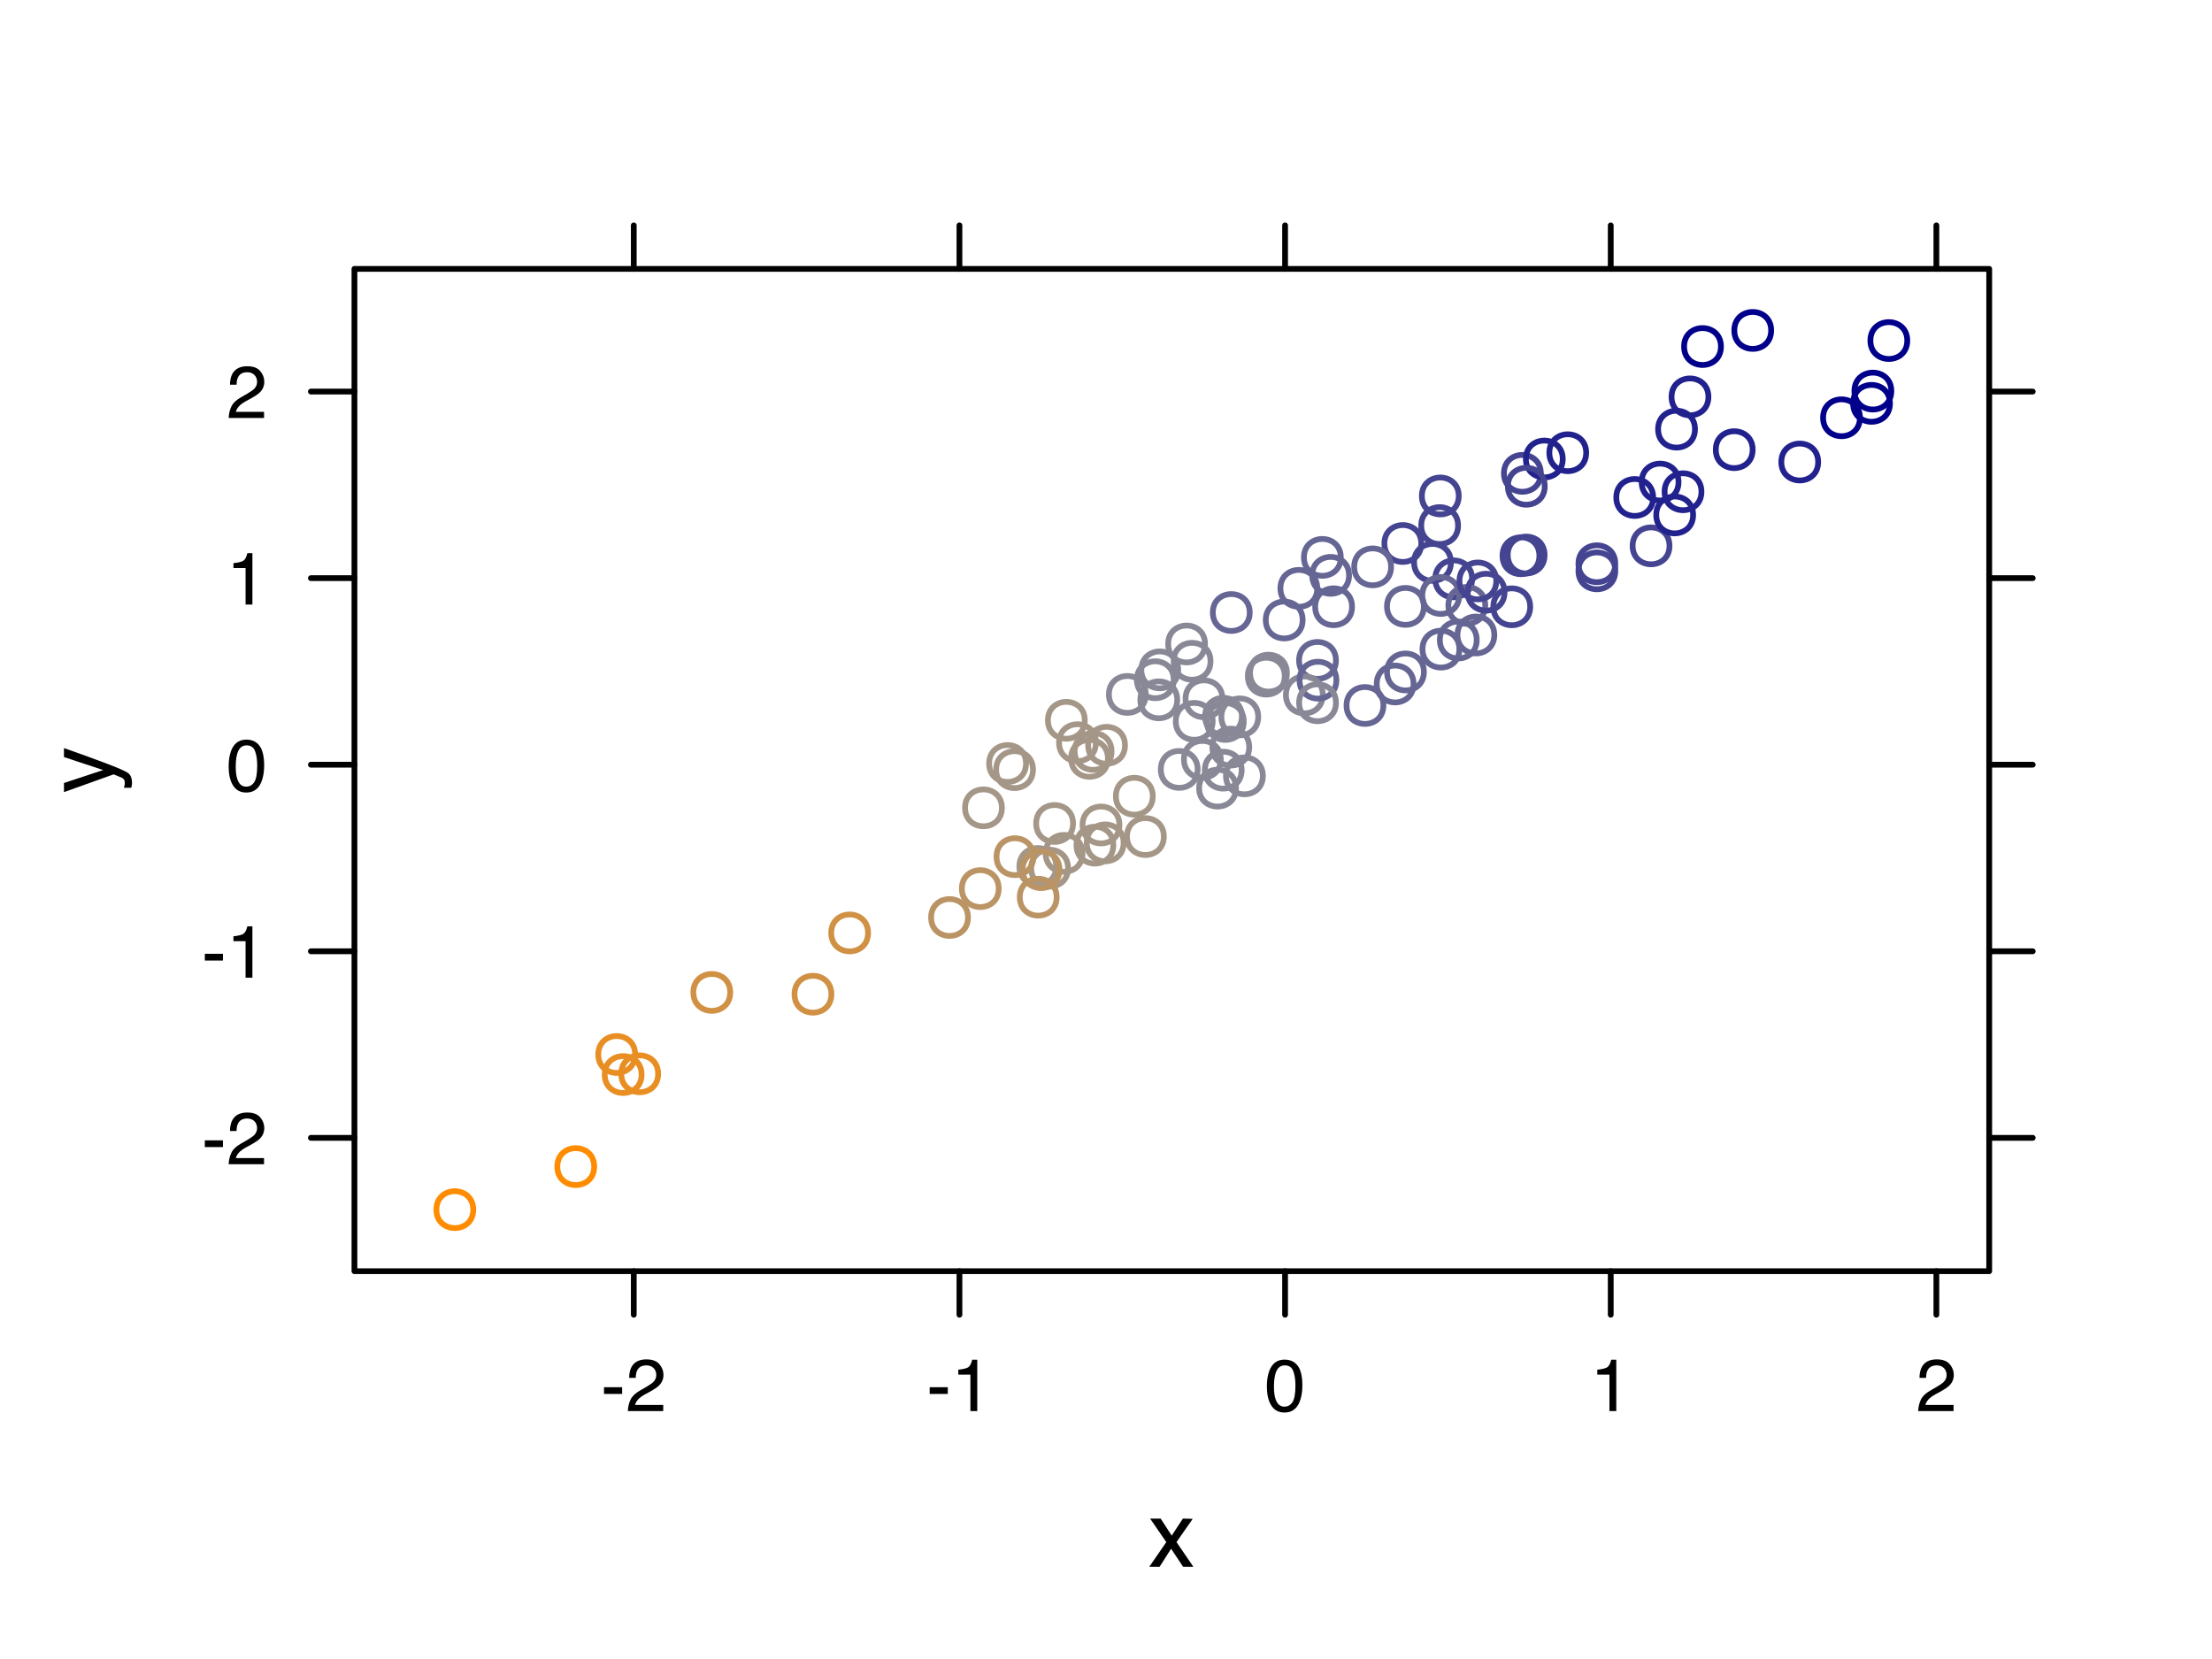 <?xml version="1.0" encoding="UTF-8"?>
<svg xmlns="http://www.w3.org/2000/svg" xmlns:xlink="http://www.w3.org/1999/xlink" width="288pt" height="216pt" viewBox="0 0 288 216" version="1.1">
<defs>
<g>
<symbol overflow="visible" id="glyph0-0">
<path style="stroke:none;" d="M 0.391 0 L 0.391 -8.609 L 7.219 -8.609 L 7.219 0 Z M 6.141 -1.078 L 6.141 -7.531 L 1.469 -7.531 L 1.469 -1.078 Z "/>
</symbol>
<symbol overflow="visible" id="glyph0-1">
<path style="stroke:none;" d="M 0.172 -6.281 L 1.547 -6.281 L 2.984 -4.062 L 4.438 -6.281 L 5.719 -6.25 L 3.609 -3.219 L 5.812 0 L 4.469 0 L 2.906 -2.359 L 1.406 0 L 0.062 0 L 2.281 -3.219 Z "/>
</symbol>
<symbol overflow="visible" id="glyph1-0">
<path style="stroke:none;" d="M 0 -0.391 L -8.609 -0.391 L -8.609 -7.219 L 0 -7.219 Z M -1.078 -6.141 L -7.531 -6.141 L -7.531 -1.469 L -1.078 -1.469 Z "/>
</symbol>
<symbol overflow="visible" id="glyph1-1">
<path style="stroke:none;" d="M -6.281 -4.688 L -6.281 -5.859 C -5.875 -5.711 -4.953 -5.383 -3.516 -4.875 C -2.441 -4.488 -1.566 -4.164 -0.891 -3.906 C 0.711 -3.301 1.691 -2.875 2.047 -2.625 C 2.398 -2.375 2.578 -1.941 2.578 -1.328 C 2.578 -1.18 2.566 -1.066 2.547 -0.984 C 2.535 -0.91 2.516 -0.812 2.484 -0.688 L 1.531 -0.688 C 1.582 -0.875 1.613 -1.008 1.625 -1.094 C 1.633 -1.176 1.641 -1.25 1.641 -1.312 C 1.641 -1.5 1.609 -1.641 1.547 -1.734 C 1.484 -1.828 1.406 -1.906 1.312 -1.969 C 1.281 -1.988 1.117 -2.055 0.828 -2.172 C 0.535 -2.297 0.32 -2.383 0.188 -2.438 L -6.281 -0.125 L -6.281 -1.312 L -1.172 -3 Z M -6.422 -3 Z "/>
</symbol>
<symbol overflow="visible" id="glyph2-0">
<path style="stroke:none;" d="M 0.312 0 L 0.312 -6.875 L 5.766 -6.875 L 5.766 0 Z M 4.906 -0.859 L 4.906 -6.016 L 1.172 -6.016 L 1.172 -0.859 Z "/>
</symbol>
<symbol overflow="visible" id="glyph2-1">
<path style="stroke:none;" d="M 0.391 -3.109 L 2.75 -3.109 L 2.75 -2.234 L 0.391 -2.234 Z "/>
</symbol>
<symbol overflow="visible" id="glyph2-2">
<path style="stroke:none;" d="M 0.297 0 C 0.328 -0.57 0.445 -1.07 0.656 -1.5 C 0.863 -1.938 1.27 -2.328 1.875 -2.672 L 2.766 -3.188 C 3.172 -3.426 3.457 -3.629 3.625 -3.797 C 3.875 -4.055 4 -4.352 4 -4.688 C 4 -5.07 3.879 -5.379 3.641 -5.609 C 3.41 -5.836 3.102 -5.953 2.719 -5.953 C 2.133 -5.953 1.734 -5.734 1.516 -5.297 C 1.398 -5.066 1.336 -4.742 1.328 -4.328 L 0.469 -4.328 C 0.477 -4.91 0.582 -5.383 0.781 -5.75 C 1.145 -6.406 1.789 -6.734 2.719 -6.734 C 3.488 -6.734 4.051 -6.523 4.406 -6.109 C 4.758 -5.691 4.938 -5.227 4.938 -4.719 C 4.938 -4.188 4.75 -3.727 4.375 -3.344 C 4.156 -3.125 3.758 -2.852 3.188 -2.531 L 2.547 -2.188 C 2.242 -2.02 2.004 -1.859 1.828 -1.703 C 1.516 -1.43 1.316 -1.129 1.234 -0.797 L 4.906 -0.797 L 4.906 0 Z "/>
</symbol>
<symbol overflow="visible" id="glyph2-3">
<path style="stroke:none;" d="M 0.922 -4.75 L 0.922 -5.391 C 1.523 -5.453 1.945 -5.551 2.188 -5.688 C 2.426 -5.832 2.609 -6.164 2.734 -6.688 L 3.391 -6.688 L 3.391 0 L 2.5 0 L 2.5 -4.75 Z "/>
</symbol>
<symbol overflow="visible" id="glyph2-4">
<path style="stroke:none;" d="M 2.594 -6.703 C 3.457 -6.703 4.086 -6.348 4.484 -5.641 C 4.773 -5.086 4.922 -4.328 4.922 -3.359 C 4.922 -2.453 4.785 -1.695 4.516 -1.094 C 4.129 -0.238 3.488 0.188 2.594 0.188 C 1.781 0.188 1.18 -0.16 0.797 -0.859 C 0.461 -1.453 0.297 -2.238 0.297 -3.219 C 0.297 -3.977 0.395 -4.633 0.594 -5.188 C 0.957 -6.195 1.625 -6.703 2.594 -6.703 Z M 2.578 -0.578 C 3.016 -0.578 3.363 -0.77 3.625 -1.156 C 3.883 -1.551 4.016 -2.273 4.016 -3.328 C 4.016 -4.086 3.922 -4.711 3.734 -5.203 C 3.547 -5.703 3.18 -5.953 2.641 -5.953 C 2.148 -5.953 1.789 -5.719 1.562 -5.25 C 1.332 -4.781 1.219 -4.094 1.219 -3.188 C 1.219 -2.5 1.289 -1.945 1.438 -1.531 C 1.656 -0.895 2.035 -0.578 2.578 -0.578 Z "/>
</symbol>
</g>
<clipPath id="clip1">
  <path d="M 46.148 35.008 L 259.992 35.008 L 259.992 166.508 L 46.148 166.508 Z "/>
</clipPath>
</defs>
<g id="surface1">
<rect x="0" y="0" width="288" height="216" style="fill:rgb(100%,100%,100%);fill-opacity:1;stroke:none;"/>
<g style="fill:rgb(0%,0%,0%);fill-opacity:1;">
  <use xlink:href="#glyph0-1" x="149.57" y="204"/>
</g>
<g style="fill:rgb(0%,0%,0%);fill-opacity:1;">
  <use xlink:href="#glyph1-1" x="14.609" y="103.258"/>
</g>
<path style="fill:none;stroke-width:0.75;stroke-linecap:round;stroke-linejoin:round;stroke:rgb(0%,0%,0%);stroke-opacity:1;stroke-miterlimit:10;" d="M 82.516 35.008 L 82.516 29.34 "/>
<path style="fill:none;stroke-width:0.75;stroke-linecap:round;stroke-linejoin:round;stroke:rgb(0%,0%,0%);stroke-opacity:1;stroke-miterlimit:10;" d="M 124.918 35.008 L 124.918 29.34 "/>
<path style="fill:none;stroke-width:0.75;stroke-linecap:round;stroke-linejoin:round;stroke:rgb(0%,0%,0%);stroke-opacity:1;stroke-miterlimit:10;" d="M 167.316 35.008 L 167.316 29.34 "/>
<path style="fill:none;stroke-width:0.75;stroke-linecap:round;stroke-linejoin:round;stroke:rgb(0%,0%,0%);stroke-opacity:1;stroke-miterlimit:10;" d="M 209.715 35.008 L 209.715 29.34 "/>
<path style="fill:none;stroke-width:0.75;stroke-linecap:round;stroke-linejoin:round;stroke:rgb(0%,0%,0%);stroke-opacity:1;stroke-miterlimit:10;" d="M 252.113 35.008 L 252.113 29.34 "/>
<path style="fill:none;stroke-width:0.75;stroke-linecap:round;stroke-linejoin:round;stroke:rgb(0%,0%,0%);stroke-opacity:1;stroke-miterlimit:10;" d="M 46.148 148.145 L 40.477 148.145 "/>
<path style="fill:none;stroke-width:0.75;stroke-linecap:round;stroke-linejoin:round;stroke:rgb(0%,0%,0%);stroke-opacity:1;stroke-miterlimit:10;" d="M 46.148 123.855 L 40.477 123.855 "/>
<path style="fill:none;stroke-width:0.75;stroke-linecap:round;stroke-linejoin:round;stroke:rgb(0%,0%,0%);stroke-opacity:1;stroke-miterlimit:10;" d="M 46.148 99.562 L 40.477 99.562 "/>
<path style="fill:none;stroke-width:0.75;stroke-linecap:round;stroke-linejoin:round;stroke:rgb(0%,0%,0%);stroke-opacity:1;stroke-miterlimit:10;" d="M 46.148 75.273 L 40.477 75.273 "/>
<path style="fill:none;stroke-width:0.75;stroke-linecap:round;stroke-linejoin:round;stroke:rgb(0%,0%,0%);stroke-opacity:1;stroke-miterlimit:10;" d="M 46.148 50.98 L 40.477 50.98 "/>
<g style="fill:rgb(0%,0%,0%);fill-opacity:1;">
  <use xlink:href="#glyph2-1" x="26.277" y="151.582"/>
  <use xlink:href="#glyph2-2" x="29.472" y="151.582"/>
</g>
<g style="fill:rgb(0%,0%,0%);fill-opacity:1;">
  <use xlink:href="#glyph2-1" x="26.277" y="127.293"/>
  <use xlink:href="#glyph2-3" x="29.472" y="127.293"/>
</g>
<g style="fill:rgb(0%,0%,0%);fill-opacity:1;">
  <use xlink:href="#glyph2-4" x="29.473" y="103"/>
</g>
<g style="fill:rgb(0%,0%,0%);fill-opacity:1;">
  <use xlink:href="#glyph2-3" x="29.473" y="78.711"/>
</g>
<g style="fill:rgb(0%,0%,0%);fill-opacity:1;">
  <use xlink:href="#glyph2-2" x="29.473" y="54.418"/>
</g>
<path style="fill:none;stroke-width:0.75;stroke-linecap:round;stroke-linejoin:round;stroke:rgb(0%,0%,0%);stroke-opacity:1;stroke-miterlimit:10;" d="M 82.516 165.508 L 82.516 171.176 "/>
<path style="fill:none;stroke-width:0.75;stroke-linecap:round;stroke-linejoin:round;stroke:rgb(0%,0%,0%);stroke-opacity:1;stroke-miterlimit:10;" d="M 124.918 165.508 L 124.918 171.176 "/>
<path style="fill:none;stroke-width:0.75;stroke-linecap:round;stroke-linejoin:round;stroke:rgb(0%,0%,0%);stroke-opacity:1;stroke-miterlimit:10;" d="M 167.316 165.508 L 167.316 171.176 "/>
<path style="fill:none;stroke-width:0.75;stroke-linecap:round;stroke-linejoin:round;stroke:rgb(0%,0%,0%);stroke-opacity:1;stroke-miterlimit:10;" d="M 209.715 165.508 L 209.715 171.176 "/>
<path style="fill:none;stroke-width:0.75;stroke-linecap:round;stroke-linejoin:round;stroke:rgb(0%,0%,0%);stroke-opacity:1;stroke-miterlimit:10;" d="M 252.113 165.508 L 252.113 171.176 "/>
<g style="fill:rgb(0%,0%,0%);fill-opacity:1;">
  <use xlink:href="#glyph2-1" x="78.25" y="183.723"/>
  <use xlink:href="#glyph2-2" x="81.445" y="183.723"/>
</g>
<g style="fill:rgb(0%,0%,0%);fill-opacity:1;">
  <use xlink:href="#glyph2-1" x="120.652" y="183.723"/>
  <use xlink:href="#glyph2-3" x="123.847" y="183.723"/>
</g>
<g style="fill:rgb(0%,0%,0%);fill-opacity:1;">
  <use xlink:href="#glyph2-4" x="164.648" y="183.723"/>
</g>
<g style="fill:rgb(0%,0%,0%);fill-opacity:1;">
  <use xlink:href="#glyph2-3" x="207.047" y="183.723"/>
</g>
<g style="fill:rgb(0%,0%,0%);fill-opacity:1;">
  <use xlink:href="#glyph2-2" x="249.445" y="183.723"/>
</g>
<path style="fill:none;stroke-width:0.75;stroke-linecap:round;stroke-linejoin:round;stroke:rgb(0%,0%,0%);stroke-opacity:1;stroke-miterlimit:10;" d="M 258.992 148.145 L 264.66 148.145 "/>
<path style="fill:none;stroke-width:0.75;stroke-linecap:round;stroke-linejoin:round;stroke:rgb(0%,0%,0%);stroke-opacity:1;stroke-miterlimit:10;" d="M 258.992 123.855 L 264.66 123.855 "/>
<path style="fill:none;stroke-width:0.75;stroke-linecap:round;stroke-linejoin:round;stroke:rgb(0%,0%,0%);stroke-opacity:1;stroke-miterlimit:10;" d="M 258.992 99.562 L 264.66 99.562 "/>
<path style="fill:none;stroke-width:0.75;stroke-linecap:round;stroke-linejoin:round;stroke:rgb(0%,0%,0%);stroke-opacity:1;stroke-miterlimit:10;" d="M 258.992 75.273 L 264.66 75.273 "/>
<path style="fill:none;stroke-width:0.75;stroke-linecap:round;stroke-linejoin:round;stroke:rgb(0%,0%,0%);stroke-opacity:1;stroke-miterlimit:10;" d="M 258.992 50.98 L 264.66 50.98 "/>
<g clip-path="url(#clip1)" clip-rule="nonzero">
<path style="fill:none;stroke-width:0.75;stroke-linecap:round;stroke-linejoin:round;stroke:rgb(26.667%,26.667%,56.863%);stroke-opacity:1;stroke-miterlimit:10;" d="M 188.91 73.223 C 188.91 76.422 184.113 76.422 184.113 73.223 C 184.113 70.02 188.91 70.02 188.91 73.223 "/>
<path style="fill:none;stroke-width:0.75;stroke-linecap:round;stroke-linejoin:round;stroke:rgb(13.333%,13.333%,55.686%);stroke-opacity:1;stroke-miterlimit:10;" d="M 220.684 55.875 C 220.684 59.074 215.883 59.074 215.883 55.875 C 215.883 52.676 220.684 52.676 220.684 55.875 "/>
<path style="fill:none;stroke-width:0.75;stroke-linecap:round;stroke-linejoin:round;stroke:rgb(64.314%,59.216%,53.333%);stroke-opacity:1;stroke-miterlimit:10;" d="M 151.531 108.918 C 151.531 112.117 146.73 112.117 146.73 108.918 C 146.73 105.719 151.531 105.719 151.531 108.918 "/>
<path style="fill:none;stroke-width:0.75;stroke-linecap:round;stroke-linejoin:round;stroke:rgb(40%,40%,58.039%);stroke-opacity:1;stroke-miterlimit:10;" d="M 185.387 78.949 C 185.387 82.152 180.586 82.152 180.586 78.949 C 180.586 75.75 185.387 75.75 185.387 78.949 "/>
<path style="fill:none;stroke-width:0.75;stroke-linecap:round;stroke-linejoin:round;stroke:rgb(26.667%,26.667%,56.863%);stroke-opacity:1;stroke-miterlimit:10;" d="M 200.613 61.629 C 200.613 64.828 195.812 64.828 195.812 61.629 C 195.812 58.43 200.613 58.43 200.613 61.629 "/>
<path style="fill:none;stroke-width:0.75;stroke-linecap:round;stroke-linejoin:round;stroke:rgb(0%,0%,54.51%);stroke-opacity:1;stroke-miterlimit:10;" d="M 224.066 45.117 C 224.066 48.32 219.266 48.32 219.266 45.117 C 219.266 41.918 224.066 41.918 224.066 45.117 "/>
<path style="fill:none;stroke-width:0.75;stroke-linecap:round;stroke-linejoin:round;stroke:rgb(13.333%,13.333%,55.686%);stroke-opacity:1;stroke-miterlimit:10;" d="M 222.434 51.672 C 222.434 54.875 217.633 54.875 217.633 51.672 C 217.633 48.473 222.434 48.473 222.434 51.672 "/>
<path style="fill:none;stroke-width:0.75;stroke-linecap:round;stroke-linejoin:round;stroke:rgb(53.333%,53.333%,59.216%);stroke-opacity:1;stroke-miterlimit:10;" d="M 164.422 101.016 C 164.422 104.215 159.621 104.215 159.621 101.016 C 159.621 97.816 164.422 97.816 164.422 101.016 "/>
<path style="fill:none;stroke-width:0.75;stroke-linecap:round;stroke-linejoin:round;stroke:rgb(40%,40%,58.039%);stroke-opacity:1;stroke-miterlimit:10;" d="M 190.008 84.516 C 190.008 87.715 185.207 87.715 185.207 84.516 C 185.207 81.316 190.008 81.316 190.008 84.516 "/>
<path style="fill:none;stroke-width:0.75;stroke-linecap:round;stroke-linejoin:round;stroke:rgb(26.667%,26.667%,56.863%);stroke-opacity:1;stroke-miterlimit:10;" d="M 210.309 73.398 C 210.309 76.602 205.512 76.602 205.512 73.398 C 205.512 70.199 210.309 70.199 210.309 73.398 "/>
<path style="fill:none;stroke-width:0.75;stroke-linecap:round;stroke-linejoin:round;stroke:rgb(40%,40%,58.039%);stroke-opacity:1;stroke-miterlimit:10;" d="M 184.043 89.055 C 184.043 92.254 179.246 92.254 179.246 89.055 C 179.246 85.855 184.043 85.855 184.043 89.055 "/>
<path style="fill:none;stroke-width:0.75;stroke-linecap:round;stroke-linejoin:round;stroke:rgb(13.333%,13.333%,55.686%);stroke-opacity:1;stroke-miterlimit:10;" d="M 218.543 62.766 C 218.543 65.965 213.742 65.965 213.742 62.766 C 213.742 59.562 218.543 59.562 218.543 62.766 "/>
<path style="fill:none;stroke-width:0.75;stroke-linecap:round;stroke-linejoin:round;stroke:rgb(64.314%,59.216%,53.333%);stroke-opacity:1;stroke-miterlimit:10;" d="M 137.52 112.809 C 137.52 116.012 132.719 116.012 132.719 112.809 C 132.719 109.609 137.52 109.609 137.52 112.809 "/>
<path style="fill:none;stroke-width:0.75;stroke-linecap:round;stroke-linejoin:round;stroke:rgb(64.314%,59.216%,53.333%);stroke-opacity:1;stroke-miterlimit:10;" d="M 145.75 107.41 C 145.75 110.609 140.949 110.609 140.949 107.41 C 140.949 104.211 145.75 104.211 145.75 107.41 "/>
<path style="fill:none;stroke-width:0.75;stroke-linecap:round;stroke-linejoin:round;stroke:rgb(53.333%,53.333%,59.216%);stroke-opacity:1;stroke-miterlimit:10;" d="M 155.934 100.176 C 155.934 103.375 151.137 103.375 151.137 100.176 C 151.137 96.977 155.934 96.977 155.934 100.176 "/>
<path style="fill:none;stroke-width:0.75;stroke-linecap:round;stroke-linejoin:round;stroke:rgb(53.333%,53.333%,59.216%);stroke-opacity:1;stroke-miterlimit:10;" d="M 167.555 87.641 C 167.555 90.844 162.754 90.844 162.754 87.641 C 162.754 84.441 167.555 84.441 167.555 87.641 "/>
<path style="fill:none;stroke-width:0.75;stroke-linecap:round;stroke-linejoin:round;stroke:rgb(64.314%,59.216%,53.333%);stroke-opacity:1;stroke-miterlimit:10;" d="M 139.707 107.215 C 139.707 110.418 134.906 110.418 134.906 107.215 C 134.906 104.016 139.707 104.016 139.707 107.215 "/>
<path style="fill:none;stroke-width:0.75;stroke-linecap:round;stroke-linejoin:round;stroke:rgb(26.667%,26.667%,56.863%);stroke-opacity:1;stroke-miterlimit:10;" d="M 189.926 64.574 C 189.926 67.773 185.125 67.773 185.125 64.574 C 185.125 61.371 189.926 61.371 189.926 64.574 "/>
<path style="fill:none;stroke-width:0.75;stroke-linecap:round;stroke-linejoin:round;stroke:rgb(40%,40%,58.039%);stroke-opacity:1;stroke-miterlimit:10;" d="M 176.035 79 C 176.035 82.199 171.234 82.199 171.234 79 C 171.234 75.801 176.035 75.801 176.035 79 "/>
<path style="fill:none;stroke-width:0.75;stroke-linecap:round;stroke-linejoin:round;stroke:rgb(26.667%,26.667%,56.863%);stroke-opacity:1;stroke-miterlimit:10;" d="M 191.668 75.367 C 191.668 78.566 186.867 78.566 186.867 75.367 C 186.867 72.168 191.668 72.168 191.668 75.367 "/>
<path style="fill:none;stroke-width:0.75;stroke-linecap:round;stroke-linejoin:round;stroke:rgb(73.333%,58.039%,39.608%);stroke-opacity:1;stroke-miterlimit:10;" d="M 130.031 115.695 C 130.031 118.898 125.234 118.898 125.234 115.695 C 125.234 112.496 130.031 112.496 130.031 115.695 "/>
<path style="fill:none;stroke-width:0.75;stroke-linecap:round;stroke-linejoin:round;stroke:rgb(90.98%,55.686%,13.333%);stroke-opacity:1;stroke-miterlimit:10;" d="M 82.695 137.293 C 82.695 140.492 77.895 140.492 77.895 137.293 C 77.895 134.094 82.695 134.094 82.695 137.293 "/>
<path style="fill:none;stroke-width:0.75;stroke-linecap:round;stroke-linejoin:round;stroke:rgb(13.333%,13.333%,55.686%);stroke-opacity:1;stroke-miterlimit:10;" d="M 206.52 58.945 C 206.52 62.145 201.723 62.145 201.723 58.945 C 201.723 55.742 206.52 55.742 206.52 58.945 "/>
<path style="fill:none;stroke-width:0.75;stroke-linecap:round;stroke-linejoin:round;stroke:rgb(81.961%,56.863%,26.667%);stroke-opacity:1;stroke-miterlimit:10;" d="M 113.023 121.465 C 113.023 124.668 108.223 124.668 108.223 121.465 C 108.223 118.266 113.023 118.266 113.023 121.465 "/>
<path style="fill:none;stroke-width:0.75;stroke-linecap:round;stroke-linejoin:round;stroke:rgb(40%,40%,58.039%);stroke-opacity:1;stroke-miterlimit:10;" d="M 189.98 77.531 C 189.98 80.73 185.18 80.73 185.18 77.531 C 185.18 74.332 189.98 74.332 189.98 77.531 "/>
<path style="fill:none;stroke-width:0.75;stroke-linecap:round;stroke-linejoin:round;stroke:rgb(13.333%,13.333%,55.686%);stroke-opacity:1;stroke-miterlimit:10;" d="M 236.723 60.152 C 236.723 63.355 231.926 63.355 231.926 60.152 C 231.926 56.953 236.723 56.953 236.723 60.152 "/>
<path style="fill:none;stroke-width:0.75;stroke-linecap:round;stroke-linejoin:round;stroke:rgb(81.961%,56.863%,26.667%);stroke-opacity:1;stroke-miterlimit:10;" d="M 95.074 129.211 C 95.074 132.41 90.273 132.41 90.273 129.211 C 90.273 126.012 95.074 126.012 95.074 129.211 "/>
<path style="fill:none;stroke-width:0.75;stroke-linecap:round;stroke-linejoin:round;stroke:rgb(40%,40%,58.039%);stroke-opacity:1;stroke-miterlimit:10;" d="M 173.938 85.984 C 173.938 89.184 169.137 89.184 169.137 85.984 C 169.137 82.785 173.938 82.785 173.938 85.984 "/>
<path style="fill:none;stroke-width:0.75;stroke-linecap:round;stroke-linejoin:round;stroke:rgb(53.333%,53.333%,59.216%);stroke-opacity:1;stroke-miterlimit:10;" d="M 153.273 91.117 C 153.273 94.316 148.473 94.316 148.473 91.117 C 148.473 87.914 153.273 87.914 153.273 91.117 "/>
<path style="fill:none;stroke-width:0.75;stroke-linecap:round;stroke-linejoin:round;stroke:rgb(73.333%,58.039%,39.608%);stroke-opacity:1;stroke-miterlimit:10;" d="M 126.031 119.457 C 126.031 122.656 121.23 122.656 121.23 119.457 C 121.23 116.258 126.031 116.258 126.031 119.457 "/>
<path style="fill:none;stroke-width:0.75;stroke-linecap:round;stroke-linejoin:round;stroke:rgb(53.333%,53.333%,59.216%);stroke-opacity:1;stroke-miterlimit:10;" d="M 161.695 93.258 C 161.695 96.457 156.898 96.457 156.898 93.258 C 156.898 90.059 161.695 90.059 161.695 93.258 "/>
<path style="fill:none;stroke-width:0.75;stroke-linecap:round;stroke-linejoin:round;stroke:rgb(53.333%,53.333%,59.216%);stroke-opacity:1;stroke-miterlimit:10;" d="M 167.27 88.031 C 167.27 91.234 162.469 91.234 162.469 88.031 C 162.469 84.832 167.27 84.832 167.27 88.031 "/>
<path style="fill:none;stroke-width:0.75;stroke-linecap:round;stroke-linejoin:round;stroke:rgb(64.314%,59.216%,53.333%);stroke-opacity:1;stroke-miterlimit:10;" d="M 144.723 97.832 C 144.723 101.031 139.922 101.031 139.922 97.832 C 139.922 94.633 144.723 94.633 144.723 97.832 "/>
<path style="fill:none;stroke-width:0.75;stroke-linecap:round;stroke-linejoin:round;stroke:rgb(40%,40%,58.039%);stroke-opacity:1;stroke-miterlimit:10;" d="M 169.602 80.723 C 169.602 83.922 164.801 83.922 164.801 80.723 C 164.801 77.523 169.602 77.523 169.602 80.723 "/>
<path style="fill:none;stroke-width:0.75;stroke-linecap:round;stroke-linejoin:round;stroke:rgb(53.333%,53.333%,59.216%);stroke-opacity:1;stroke-miterlimit:10;" d="M 152.816 88.5 C 152.816 91.703 148.02 91.703 148.02 88.5 C 148.02 85.301 152.816 85.301 152.816 88.5 "/>
<path style="fill:none;stroke-width:0.75;stroke-linecap:round;stroke-linejoin:round;stroke:rgb(53.333%,53.333%,59.216%);stroke-opacity:1;stroke-miterlimit:10;" d="M 161.664 100.273 C 161.664 103.473 156.867 103.473 156.867 100.273 C 156.867 97.07 161.664 97.07 161.664 100.273 "/>
<path style="fill:none;stroke-width:0.75;stroke-linecap:round;stroke-linejoin:round;stroke:rgb(26.667%,26.667%,56.863%);stroke-opacity:1;stroke-miterlimit:10;" d="M 210.312 74.324 C 210.312 77.523 205.512 77.523 205.512 74.324 C 205.512 71.125 210.312 71.125 210.312 74.324 "/>
<path style="fill:none;stroke-width:0.75;stroke-linecap:round;stroke-linejoin:round;stroke:rgb(64.314%,59.216%,53.333%);stroke-opacity:1;stroke-miterlimit:10;" d="M 139.062 113.031 C 139.062 116.234 134.262 116.234 134.262 113.031 C 134.262 109.832 139.062 109.832 139.062 113.031 "/>
<path style="fill:none;stroke-width:0.75;stroke-linecap:round;stroke-linejoin:round;stroke:rgb(26.667%,26.667%,56.863%);stroke-opacity:1;stroke-miterlimit:10;" d="M 200.426 72.359 C 200.426 75.559 195.625 75.559 195.625 72.359 C 195.625 69.156 200.426 69.156 200.426 72.359 "/>
<path style="fill:none;stroke-width:0.75;stroke-linecap:round;stroke-linejoin:round;stroke:rgb(100%,54.902%,0%);stroke-opacity:1;stroke-miterlimit:10;" d="M 61.617 157.496 C 61.617 160.695 56.816 160.695 56.816 157.496 C 56.816 154.293 61.617 154.293 61.617 157.496 "/>
<path style="fill:none;stroke-width:0.75;stroke-linecap:round;stroke-linejoin:round;stroke:rgb(13.333%,13.333%,55.686%);stroke-opacity:1;stroke-miterlimit:10;" d="M 215.238 64.77 C 215.238 67.973 210.438 67.973 210.438 64.77 C 210.438 61.57 215.238 61.57 215.238 64.77 "/>
<path style="fill:none;stroke-width:0.75;stroke-linecap:round;stroke-linejoin:round;stroke:rgb(64.314%,59.216%,53.333%);stroke-opacity:1;stroke-miterlimit:10;" d="M 130.445 105.18 C 130.445 108.379 125.648 108.379 125.648 105.18 C 125.648 101.98 130.445 101.98 130.445 105.18 "/>
<path style="fill:none;stroke-width:0.75;stroke-linecap:round;stroke-linejoin:round;stroke:rgb(40%,40%,58.039%);stroke-opacity:1;stroke-miterlimit:10;" d="M 193.379 78.824 C 193.379 82.023 188.578 82.023 188.578 78.824 C 188.578 75.625 193.379 75.625 193.379 78.824 "/>
<path style="fill:none;stroke-width:0.75;stroke-linecap:round;stroke-linejoin:round;stroke:rgb(13.333%,13.333%,55.686%);stroke-opacity:1;stroke-miterlimit:10;" d="M 228.195 58.547 C 228.195 61.746 223.395 61.746 223.395 58.547 C 223.395 55.348 228.195 55.348 228.195 58.547 "/>
<path style="fill:none;stroke-width:0.75;stroke-linecap:round;stroke-linejoin:round;stroke:rgb(64.314%,59.216%,53.333%);stroke-opacity:1;stroke-miterlimit:10;" d="M 142.688 96.695 C 142.688 99.898 137.887 99.898 137.887 96.695 C 137.887 93.496 142.688 93.496 142.688 96.695 "/>
<path style="fill:none;stroke-width:0.75;stroke-linecap:round;stroke-linejoin:round;stroke:rgb(64.314%,59.216%,53.333%);stroke-opacity:1;stroke-miterlimit:10;" d="M 144.25 98.738 C 144.25 101.938 139.453 101.938 139.453 98.738 C 139.453 95.535 144.25 95.535 144.25 98.738 "/>
<path style="fill:none;stroke-width:0.75;stroke-linecap:round;stroke-linejoin:round;stroke:rgb(64.314%,59.216%,53.333%);stroke-opacity:1;stroke-miterlimit:10;" d="M 150.09 103.668 C 150.09 106.867 145.289 106.867 145.289 103.668 C 145.289 100.469 150.09 100.469 150.09 103.668 "/>
<path style="fill:none;stroke-width:0.75;stroke-linecap:round;stroke-linejoin:round;stroke:rgb(26.667%,26.667%,56.863%);stroke-opacity:1;stroke-miterlimit:10;" d="M 185.047 70.766 C 185.047 73.965 180.246 73.965 180.246 70.766 C 180.246 67.562 185.047 67.562 185.047 70.766 "/>
<path style="fill:none;stroke-width:0.75;stroke-linecap:round;stroke-linejoin:round;stroke:rgb(53.333%,53.333%,59.216%);stroke-opacity:1;stroke-miterlimit:10;" d="M 153.398 87.215 C 153.398 90.414 148.598 90.414 148.598 87.215 C 148.598 84.016 153.398 84.016 153.398 87.215 "/>
<path style="fill:none;stroke-width:0.75;stroke-linecap:round;stroke-linejoin:round;stroke:rgb(40%,40%,58.039%);stroke-opacity:1;stroke-miterlimit:10;" d="M 175.645 74.91 C 175.645 78.109 170.848 78.109 170.848 74.91 C 170.848 71.711 175.645 71.711 175.645 74.91 "/>
<path style="fill:none;stroke-width:0.75;stroke-linecap:round;stroke-linejoin:round;stroke:rgb(26.667%,26.667%,56.863%);stroke-opacity:1;stroke-miterlimit:10;" d="M 217.367 71.07 C 217.367 74.27 212.566 74.27 212.566 71.07 C 212.566 67.867 217.367 67.867 217.367 71.07 "/>
<path style="fill:none;stroke-width:0.75;stroke-linecap:round;stroke-linejoin:round;stroke:rgb(40%,40%,58.039%);stroke-opacity:1;stroke-miterlimit:10;" d="M 192.266 83.324 C 192.266 86.527 187.465 86.527 187.465 83.324 C 187.465 80.125 192.266 80.125 192.266 83.324 "/>
<path style="fill:none;stroke-width:0.75;stroke-linecap:round;stroke-linejoin:round;stroke:rgb(81.961%,56.863%,26.667%);stroke-opacity:1;stroke-miterlimit:10;" d="M 108.246 129.445 C 108.246 132.645 103.445 132.645 103.445 129.445 C 103.445 126.246 108.246 126.246 108.246 129.445 "/>
<path style="fill:none;stroke-width:0.75;stroke-linecap:round;stroke-linejoin:round;stroke:rgb(13.333%,13.333%,55.686%);stroke-opacity:1;stroke-miterlimit:10;" d="M 203.469 59.762 C 203.469 62.961 198.668 62.961 198.668 59.762 C 198.668 56.562 203.469 56.562 203.469 59.762 "/>
<path style="fill:none;stroke-width:0.75;stroke-linecap:round;stroke-linejoin:round;stroke:rgb(64.314%,59.216%,53.333%);stroke-opacity:1;stroke-miterlimit:10;" d="M 144.957 110.039 C 144.957 113.238 140.156 113.238 140.156 110.039 C 140.156 106.84 144.957 106.84 144.957 110.039 "/>
<path style="fill:none;stroke-width:0.75;stroke-linecap:round;stroke-linejoin:round;stroke:rgb(64.314%,59.216%,53.333%);stroke-opacity:1;stroke-miterlimit:10;" d="M 146.473 97.035 C 146.473 100.234 141.676 100.234 141.676 97.035 C 141.676 93.836 146.473 93.836 146.473 97.035 "/>
<path style="fill:none;stroke-width:0.75;stroke-linecap:round;stroke-linejoin:round;stroke:rgb(40%,40%,58.039%);stroke-opacity:1;stroke-miterlimit:10;" d="M 180.117 91.852 C 180.117 95.051 175.316 95.051 175.316 91.852 C 175.316 88.652 180.117 88.652 180.117 91.852 "/>
<path style="fill:none;stroke-width:0.75;stroke-linecap:round;stroke-linejoin:round;stroke:rgb(26.667%,26.667%,56.863%);stroke-opacity:1;stroke-miterlimit:10;" d="M 194.816 75.637 C 194.816 78.836 190.02 78.836 190.02 75.637 C 190.02 72.438 194.816 72.438 194.816 75.637 "/>
<path style="fill:none;stroke-width:0.75;stroke-linecap:round;stroke-linejoin:round;stroke:rgb(53.333%,53.333%,59.216%);stroke-opacity:1;stroke-miterlimit:10;" d="M 149.18 90.414 C 149.18 93.613 144.379 93.613 144.379 90.414 C 144.379 87.215 149.18 87.215 149.18 90.414 "/>
<path style="fill:none;stroke-width:0.75;stroke-linecap:round;stroke-linejoin:round;stroke:rgb(64.314%,59.216%,53.333%);stroke-opacity:1;stroke-miterlimit:10;" d="M 140.945 111.109 C 140.945 114.309 136.145 114.309 136.145 111.109 C 136.145 107.906 140.945 107.906 140.945 111.109 "/>
<path style="fill:none;stroke-width:0.75;stroke-linecap:round;stroke-linejoin:round;stroke:rgb(53.333%,53.333%,59.216%);stroke-opacity:1;stroke-miterlimit:10;" d="M 162.648 97.273 C 162.648 100.473 157.848 100.473 157.848 97.273 C 157.848 94.074 162.648 94.074 162.648 97.273 "/>
<path style="fill:none;stroke-width:0.75;stroke-linecap:round;stroke-linejoin:round;stroke:rgb(40%,40%,58.039%);stroke-opacity:1;stroke-miterlimit:10;" d="M 162.711 79.75 C 162.711 82.949 157.91 82.949 157.91 79.75 C 157.91 76.547 162.711 76.547 162.711 79.75 "/>
<path style="fill:none;stroke-width:0.75;stroke-linecap:round;stroke-linejoin:round;stroke:rgb(100%,54.902%,0%);stroke-opacity:1;stroke-miterlimit:10;" d="M 77.363 151.891 C 77.363 155.09 72.562 155.09 72.562 151.891 C 72.562 148.691 77.363 148.691 77.363 151.891 "/>
<path style="fill:none;stroke-width:0.75;stroke-linecap:round;stroke-linejoin:round;stroke:rgb(26.667%,26.667%,56.863%);stroke-opacity:1;stroke-miterlimit:10;" d="M 189.84 68.43 C 189.84 71.633 185.039 71.633 185.039 68.43 C 185.039 65.23 189.84 65.23 189.84 68.43 "/>
<path style="fill:none;stroke-width:0.75;stroke-linecap:round;stroke-linejoin:round;stroke:rgb(53.333%,53.333%,59.216%);stroke-opacity:1;stroke-miterlimit:10;" d="M 159.16 90.98 C 159.16 94.184 154.359 94.184 154.359 90.98 C 154.359 87.781 159.16 87.781 159.16 90.98 "/>
<path style="fill:none;stroke-width:0.75;stroke-linecap:round;stroke-linejoin:round;stroke:rgb(40%,40%,58.039%);stroke-opacity:1;stroke-miterlimit:10;" d="M 194.559 82.676 C 194.559 85.875 189.758 85.875 189.758 82.676 C 189.758 79.477 194.559 79.477 194.559 82.676 "/>
<path style="fill:none;stroke-width:0.75;stroke-linecap:round;stroke-linejoin:round;stroke:rgb(0%,0%,54.51%);stroke-opacity:1;stroke-miterlimit:10;" d="M 246.07 52.516 C 246.07 55.715 241.27 55.715 241.27 52.516 C 241.27 49.316 246.07 49.316 246.07 52.516 "/>
<path style="fill:none;stroke-width:0.75;stroke-linecap:round;stroke-linejoin:round;stroke:rgb(53.333%,53.333%,59.216%);stroke-opacity:1;stroke-miterlimit:10;" d="M 172.227 90.473 C 172.227 93.676 167.426 93.676 167.426 90.473 C 167.426 87.273 172.227 87.273 172.227 90.473 "/>
<path style="fill:none;stroke-width:0.75;stroke-linecap:round;stroke-linejoin:round;stroke:rgb(64.314%,59.216%,53.333%);stroke-opacity:1;stroke-miterlimit:10;" d="M 146.293 109.742 C 146.293 112.941 141.492 112.941 141.492 109.742 C 141.492 106.539 146.293 106.539 146.293 109.742 "/>
<path style="fill:none;stroke-width:0.75;stroke-linecap:round;stroke-linejoin:round;stroke:rgb(53.333%,53.333%,59.216%);stroke-opacity:1;stroke-miterlimit:10;" d="M 156.891 83.844 C 156.891 87.047 152.094 87.047 152.094 83.844 C 152.094 80.645 156.891 80.645 156.891 83.844 "/>
<path style="fill:none;stroke-width:0.75;stroke-linecap:round;stroke-linejoin:round;stroke:rgb(0%,0%,54.51%);stroke-opacity:1;stroke-miterlimit:10;" d="M 248.324 44.34 C 248.324 47.539 243.523 47.539 243.523 44.34 C 243.523 41.141 248.324 41.141 248.324 44.34 "/>
<path style="fill:none;stroke-width:0.75;stroke-linecap:round;stroke-linejoin:round;stroke:rgb(40%,40%,58.039%);stroke-opacity:1;stroke-miterlimit:10;" d="M 181.117 73.805 C 181.117 77.004 176.316 77.004 176.316 73.805 C 176.316 70.605 181.117 70.605 181.117 73.805 "/>
<path style="fill:none;stroke-width:0.75;stroke-linecap:round;stroke-linejoin:round;stroke:rgb(40%,40%,58.039%);stroke-opacity:1;stroke-miterlimit:10;" d="M 185.391 87.488 C 185.391 90.688 180.59 90.688 180.59 87.488 C 180.59 84.285 185.391 84.285 185.391 87.488 "/>
<path style="fill:none;stroke-width:0.75;stroke-linecap:round;stroke-linejoin:round;stroke:rgb(0%,0%,54.51%);stroke-opacity:1;stroke-miterlimit:10;" d="M 242.16 54.395 C 242.16 57.594 237.363 57.594 237.363 54.395 C 237.363 51.195 242.16 51.195 242.16 54.395 "/>
<path style="fill:none;stroke-width:0.75;stroke-linecap:round;stroke-linejoin:round;stroke:rgb(73.333%,58.039%,39.608%);stroke-opacity:1;stroke-miterlimit:10;" d="M 134.547 111.539 C 134.547 114.738 129.746 114.738 129.746 111.539 C 129.746 108.34 134.547 108.34 134.547 111.539 "/>
<path style="fill:none;stroke-width:0.75;stroke-linecap:round;stroke-linejoin:round;stroke:rgb(13.333%,13.333%,55.686%);stroke-opacity:1;stroke-miterlimit:10;" d="M 220.441 67.043 C 220.441 70.242 215.641 70.242 215.641 67.043 C 215.641 63.844 220.441 63.844 220.441 67.043 "/>
<path style="fill:none;stroke-width:0.75;stroke-linecap:round;stroke-linejoin:round;stroke:rgb(40%,40%,58.039%);stroke-opacity:1;stroke-miterlimit:10;" d="M 173.996 88.559 C 173.996 91.758 169.199 91.758 169.199 88.559 C 169.199 85.359 173.996 85.359 173.996 88.559 "/>
<path style="fill:none;stroke-width:0.75;stroke-linecap:round;stroke-linejoin:round;stroke:rgb(53.333%,53.333%,59.216%);stroke-opacity:1;stroke-miterlimit:10;" d="M 158.945 98.867 C 158.945 102.066 154.148 102.066 154.148 98.867 C 154.148 95.668 158.945 95.668 158.945 98.867 "/>
<path style="fill:none;stroke-width:0.75;stroke-linecap:round;stroke-linejoin:round;stroke:rgb(64.314%,59.216%,53.333%);stroke-opacity:1;stroke-miterlimit:10;" d="M 133.586 99.406 C 133.586 102.609 128.785 102.609 128.785 99.406 C 128.785 96.207 133.586 96.207 133.586 99.406 "/>
<path style="fill:none;stroke-width:0.75;stroke-linecap:round;stroke-linejoin:round;stroke:rgb(53.333%,53.333%,59.216%);stroke-opacity:1;stroke-miterlimit:10;" d="M 161.938 93.934 C 161.938 97.133 157.137 97.133 157.137 93.934 C 157.137 90.734 161.938 90.734 161.938 93.934 "/>
<path style="fill:none;stroke-width:0.75;stroke-linecap:round;stroke-linejoin:round;stroke:rgb(53.333%,53.333%,59.216%);stroke-opacity:1;stroke-miterlimit:10;" d="M 157.609 86.098 C 157.609 89.297 152.809 89.297 152.809 86.098 C 152.809 82.898 157.609 82.898 157.609 86.098 "/>
<path style="fill:none;stroke-width:0.75;stroke-linecap:round;stroke-linejoin:round;stroke:rgb(53.333%,53.333%,59.216%);stroke-opacity:1;stroke-miterlimit:10;" d="M 157.887 93.918 C 157.887 97.117 153.086 97.117 153.086 93.918 C 153.086 90.719 157.887 90.719 157.887 93.918 "/>
<path style="fill:none;stroke-width:0.75;stroke-linecap:round;stroke-linejoin:round;stroke:rgb(40%,40%,58.039%);stroke-opacity:1;stroke-miterlimit:10;" d="M 171.508 76.602 C 171.508 79.801 166.707 79.801 166.707 76.602 C 166.707 73.402 171.508 73.402 171.508 76.602 "/>
<path style="fill:none;stroke-width:0.75;stroke-linecap:round;stroke-linejoin:round;stroke:rgb(13.333%,13.333%,55.686%);stroke-opacity:1;stroke-miterlimit:10;" d="M 221.527 64.023 C 221.527 67.227 216.727 67.227 216.727 64.023 C 216.727 60.824 221.527 60.824 221.527 64.023 "/>
<path style="fill:none;stroke-width:0.75;stroke-linecap:round;stroke-linejoin:round;stroke:rgb(40%,40%,58.039%);stroke-opacity:1;stroke-miterlimit:10;" d="M 174.57 72.57 C 174.57 75.77 169.77 75.77 169.77 72.57 C 169.77 69.371 174.57 69.371 174.57 72.57 "/>
<path style="fill:none;stroke-width:0.75;stroke-linecap:round;stroke-linejoin:round;stroke:rgb(64.314%,59.216%,53.333%);stroke-opacity:1;stroke-miterlimit:10;" d="M 134.496 100.207 C 134.496 103.406 129.695 103.406 129.695 100.207 C 129.695 97.004 134.496 97.004 134.496 100.207 "/>
<path style="fill:none;stroke-width:0.75;stroke-linecap:round;stroke-linejoin:round;stroke:rgb(0%,0%,54.51%);stroke-opacity:1;stroke-miterlimit:10;" d="M 230.602 43.02 C 230.602 46.223 225.805 46.223 225.805 43.02 C 225.805 39.82 230.602 39.82 230.602 43.02 "/>
<path style="fill:none;stroke-width:0.75;stroke-linecap:round;stroke-linejoin:round;stroke:rgb(53.333%,53.333%,59.216%);stroke-opacity:1;stroke-miterlimit:10;" d="M 173.941 91.5 C 173.941 94.699 169.145 94.699 169.145 91.5 C 169.145 88.301 173.941 88.301 173.941 91.5 "/>
<path style="fill:none;stroke-width:0.75;stroke-linecap:round;stroke-linejoin:round;stroke:rgb(26.667%,26.667%,56.863%);stroke-opacity:1;stroke-miterlimit:10;" d="M 201.125 63.309 C 201.125 66.512 196.324 66.512 196.324 63.309 C 196.324 60.109 201.125 60.109 201.125 63.309 "/>
<path style="fill:none;stroke-width:0.75;stroke-linecap:round;stroke-linejoin:round;stroke:rgb(26.667%,26.667%,56.863%);stroke-opacity:1;stroke-miterlimit:10;" d="M 195.891 77.102 C 195.891 80.301 191.09 80.301 191.09 77.102 C 191.09 73.902 195.891 73.902 195.891 77.102 "/>
<path style="fill:none;stroke-width:0.75;stroke-linecap:round;stroke-linejoin:round;stroke:rgb(26.667%,26.667%,56.863%);stroke-opacity:1;stroke-miterlimit:10;" d="M 201.105 72.266 C 201.105 75.465 196.305 75.465 196.305 72.266 C 196.305 69.066 201.105 69.066 201.105 72.266 "/>
<path style="fill:none;stroke-width:0.75;stroke-linecap:round;stroke-linejoin:round;stroke:rgb(64.314%,59.216%,53.333%);stroke-opacity:1;stroke-miterlimit:10;" d="M 141.238 93.781 C 141.238 96.98 136.438 96.98 136.438 93.781 C 136.438 90.582 141.238 90.582 141.238 93.781 "/>
<path style="fill:none;stroke-width:0.75;stroke-linecap:round;stroke-linejoin:round;stroke:rgb(53.333%,53.333%,59.216%);stroke-opacity:1;stroke-miterlimit:10;" d="M 160.926 102.613 C 160.926 105.812 156.125 105.812 156.125 102.613 C 156.125 99.414 160.926 99.414 160.926 102.613 "/>
<path style="fill:none;stroke-width:0.75;stroke-linecap:round;stroke-linejoin:round;stroke:rgb(73.333%,58.039%,39.608%);stroke-opacity:1;stroke-miterlimit:10;" d="M 137.945 113.227 C 137.945 116.43 133.145 116.43 133.145 113.227 C 133.145 110.027 137.945 110.027 137.945 113.227 "/>
<path style="fill:none;stroke-width:0.75;stroke-linecap:round;stroke-linejoin:round;stroke:rgb(73.333%,58.039%,39.608%);stroke-opacity:1;stroke-miterlimit:10;" d="M 137.574 116.812 C 137.574 120.012 132.773 120.012 132.773 116.812 C 132.773 113.613 137.574 113.613 137.574 116.812 "/>
<path style="fill:none;stroke-width:0.75;stroke-linecap:round;stroke-linejoin:round;stroke:rgb(53.333%,53.333%,59.216%);stroke-opacity:1;stroke-miterlimit:10;" d="M 163.82 93.336 C 163.82 96.535 159.02 96.535 159.02 93.336 C 159.02 90.137 163.82 90.137 163.82 93.336 "/>
<path style="fill:none;stroke-width:0.75;stroke-linecap:round;stroke-linejoin:round;stroke:rgb(0%,0%,54.51%);stroke-opacity:1;stroke-miterlimit:10;" d="M 246.246 50.918 C 246.246 54.117 241.445 54.117 241.445 50.918 C 241.445 47.715 246.246 47.715 246.246 50.918 "/>
<path style="fill:none;stroke-width:0.75;stroke-linecap:round;stroke-linejoin:round;stroke:rgb(90.98%,55.686%,13.333%);stroke-opacity:1;stroke-miterlimit:10;" d="M 83.535 139.906 C 83.535 143.105 78.734 143.105 78.734 139.906 C 78.734 136.707 83.535 136.707 83.535 139.906 "/>
<path style="fill:none;stroke-width:0.75;stroke-linecap:round;stroke-linejoin:round;stroke:rgb(90.98%,55.686%,13.333%);stroke-opacity:1;stroke-miterlimit:10;" d="M 85.688 139.809 C 85.688 143.008 80.887 143.008 80.887 139.809 C 80.887 136.609 85.688 136.609 85.688 139.809 "/>
<path style="fill:none;stroke-width:0.75;stroke-linecap:round;stroke-linejoin:round;stroke:rgb(26.667%,26.667%,56.863%);stroke-opacity:1;stroke-miterlimit:10;" d="M 199.23 79.004 C 199.23 82.203 194.43 82.203 194.43 79.004 C 194.43 75.805 199.23 75.805 199.23 79.004 "/>
</g>
<path style="fill:none;stroke-width:0.75;stroke-linecap:round;stroke-linejoin:round;stroke:rgb(0%,0%,0%);stroke-opacity:1;stroke-miterlimit:10;" d="M 46.148 165.508 L 258.992 165.508 L 258.992 35.008 L 46.148 35.008 Z "/>
</g>
</svg>
